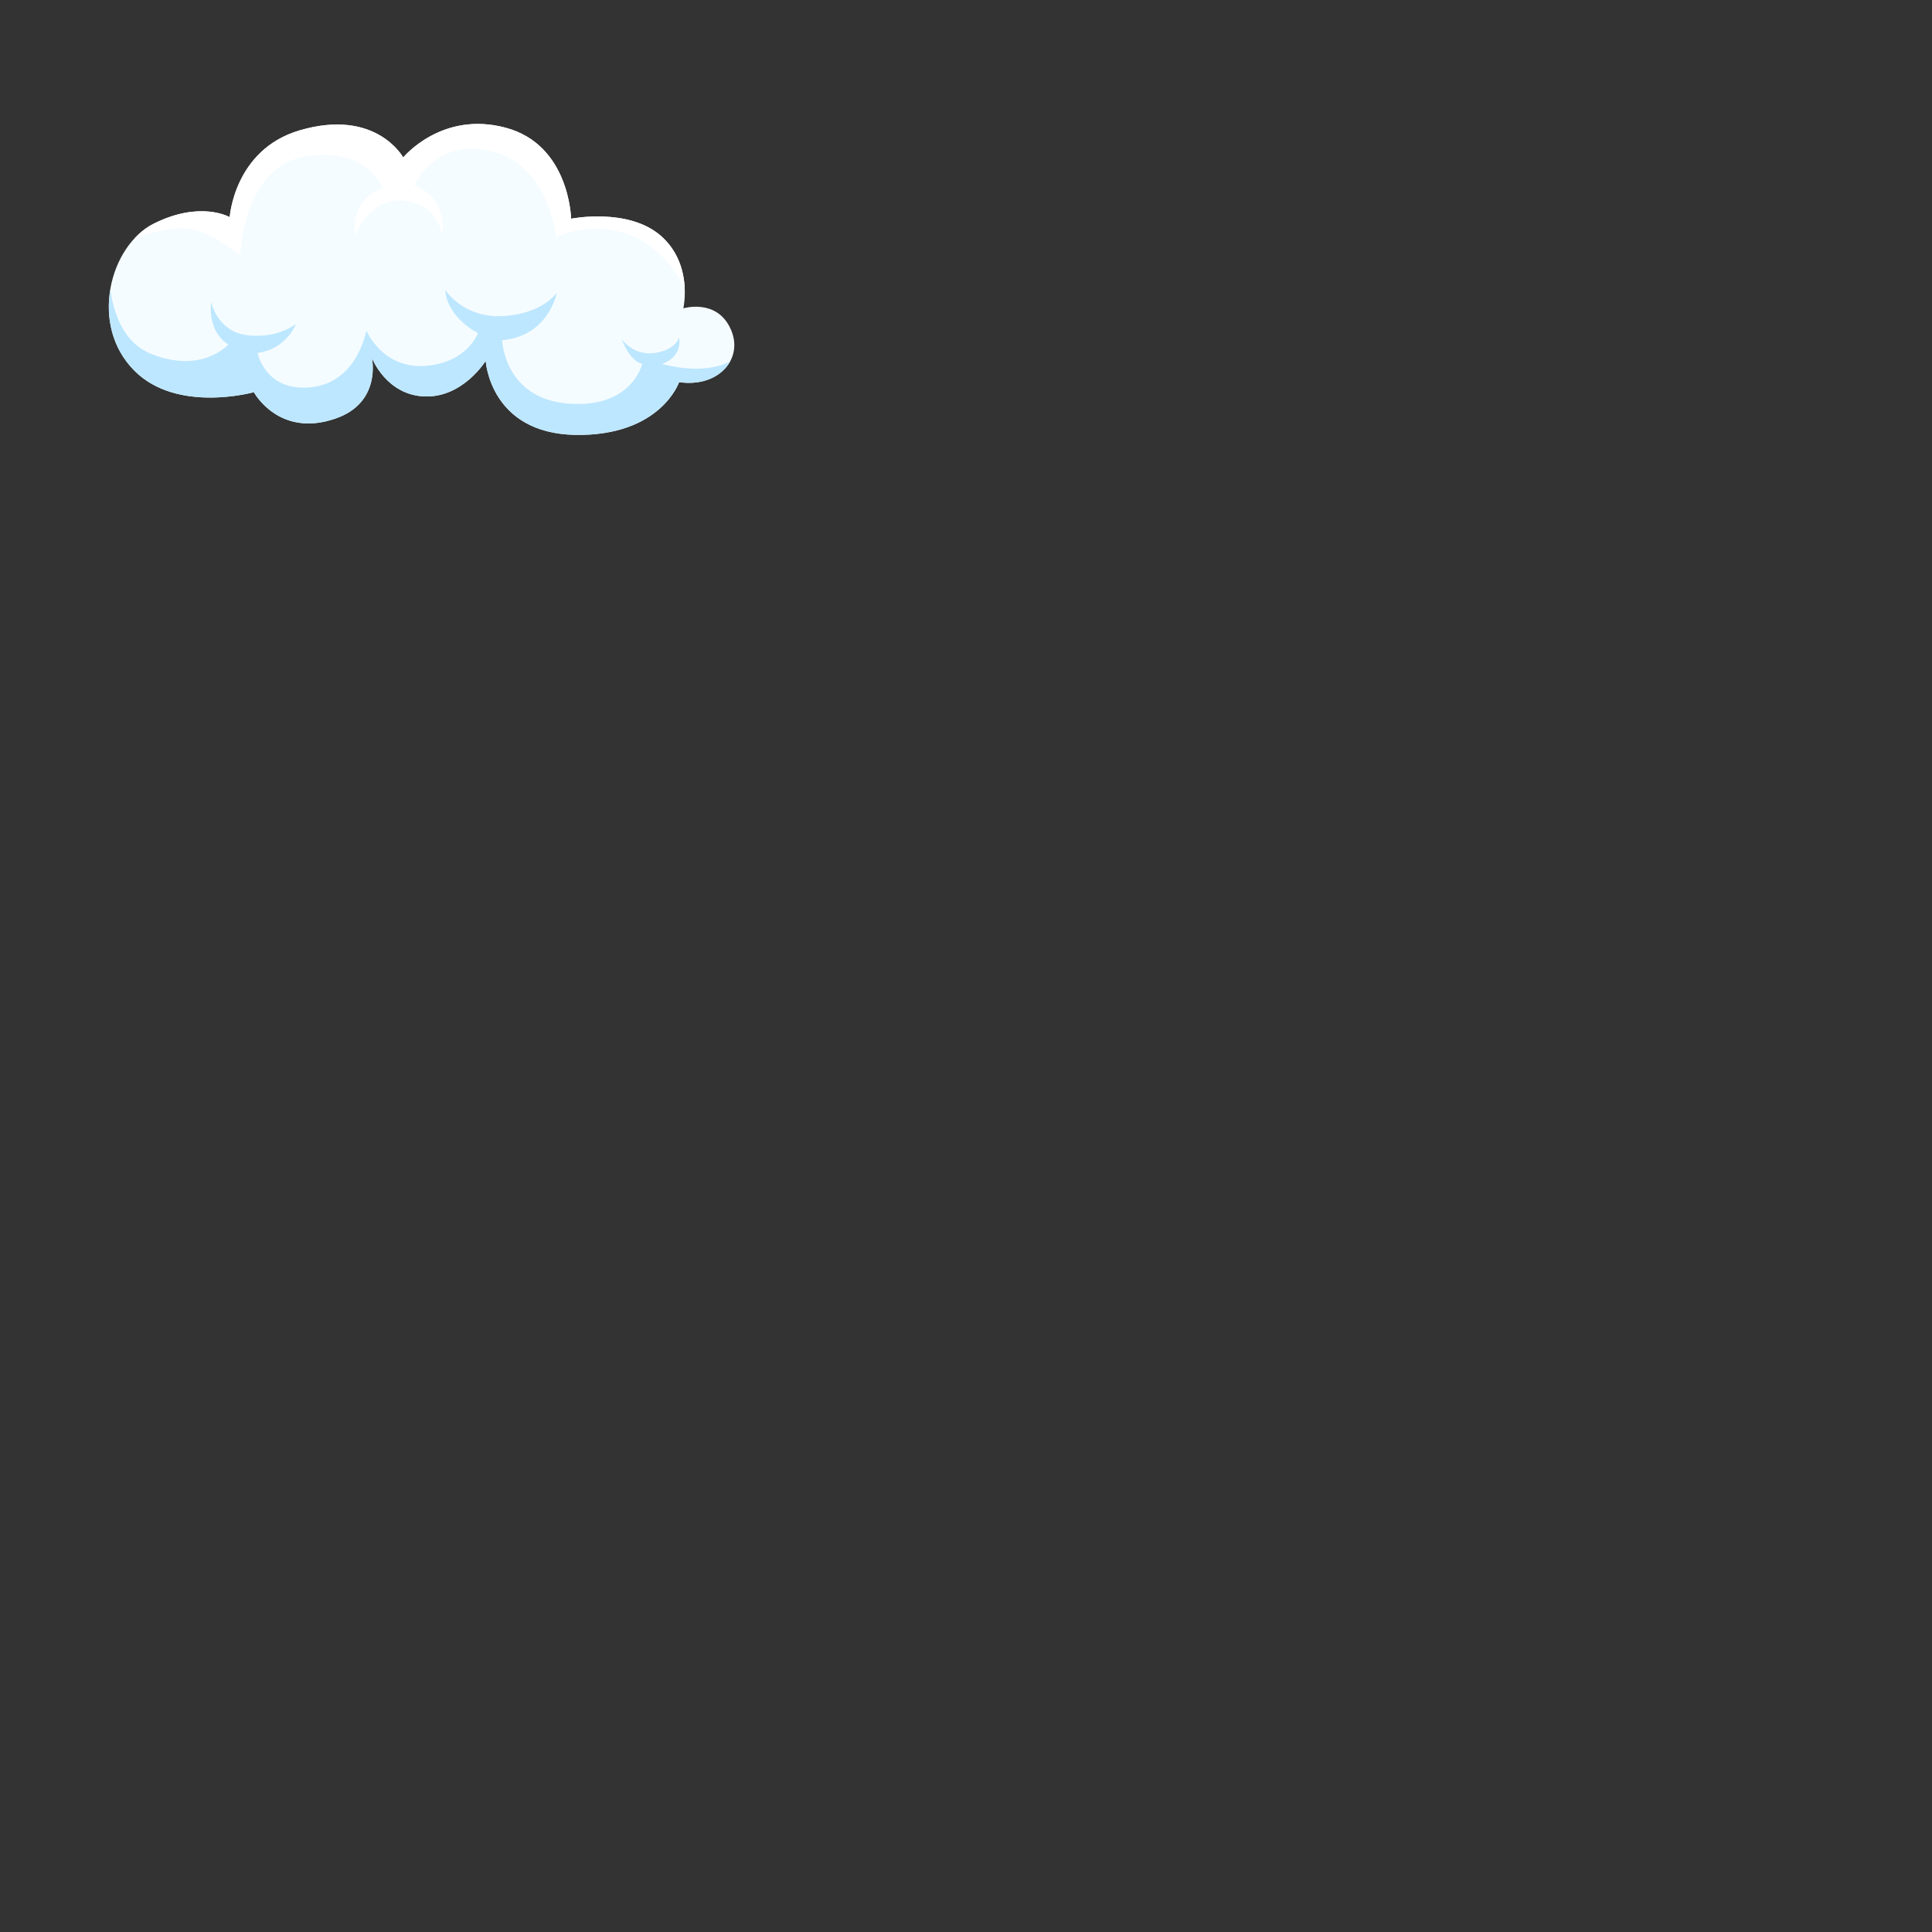 <svg version="1.2" xmlns="http://www.w3.org/2000/svg" viewBox="0 0 1000 1000" width="1000" height="1000">
	<rect x="0" y="0" width="1000" height="1000" fill="#333333" stroke="none"/>
	<title>5639947-ai</title>
	<style>
		.s0 { fill: #f5fcff } 
		.s1 { fill: #bde7ff } 
		.s2 { fill: #ffffff } 
	</style>
	<g id="BACKGROUND">
	</g>
	<g id="OBJECTS">
		<g id="&lt;Group&gt;">
			<g id="&lt;Group&gt;">
				<g id="&lt;Group&gt;">
				</g>
				<g id="&lt;Group&gt;">
				</g>
				<g id="&lt;Group&gt;">
				</g>
				<g id="&lt;Group&gt;">
				</g>
				<g id="&lt;Group&gt;">
				</g>
				<g id="&lt;Group&gt;">
				</g>
				<g id="&lt;Group&gt;">
				</g>
				<g id="&lt;Group&gt;">
				</g>
				<g id="&lt;Group&gt;">
				</g>
				<g id="&lt;Group&gt;">
				</g>
				<g id="&lt;Group&gt;">
				</g>
				<g id="&lt;Group&gt;">
					<path id="&lt;Path&gt;" class="s0" d="m131.4 203c0 0-39.7 11.1-61.8-11.1-23.9-23.9-12.5-64.9 9.9-76.1 24.3-12.2 39.4-3.4 39.4-3.4 0 0 2.3-34.9 36.1-44.9 39.7-11.7 53.7 14 53.7 14 0 0 19.9-24.3 53-15.4 33.2 8.8 33.9 47.1 33.9 47.1 0 0 29.4-5.9 46.4 8.8 16.9 14.7 11.7 37.6 11.7 37.6 0 0 17-5.2 24.3 10.3 7.4 15.4-5.8 30.9-26.5 27.9 0 0-9.5 28-53.7 27.3-44.2-0.8-46.4-38.3-46.4-38.3 0 0-11.8 19.1-31.6 18.4-19.9-0.7-27.3-19.9-27.3-19.9 0 0 5.1 23-18.7 31.3-29.5 10.3-42.4-13.6-42.4-13.6z"/>
					<path id="&lt;Path&gt;" class="s1" d="m377.9 187.1c-14.9 7.6-35.2 1.2-35.2 1.2 11-3.7 8.8-13.6 8.8-13.6 0 0-1.8 6.6-12.8 8-11.1 1.5-17-7.3-17-7.3 4.8 12.5 10.7 12.9 10.7 12.9 0 0-5.2 23.2-38.3 20.6-33.1-2.6-34.2-32.8-34.2-32.8 24.3-2.2 28.3-24.6 28.3-24.6 0 0-7.3 11-27.9 12.1-20.7 1.1-29.9-13.6-29.9-13.6 1.1 14.7 17 22.4 17 22.4 0 0-5.5 15.5-27.6 17-22.1 1.4-30.2-18.4-30.2-18.4 0 0-4.4 26.8-28.4 29.4-23.9 2.6-27.9-17.7-27.9-17.7 15.4-2.2 19.8-15 19.8-15 0 0-9.2 7.7-25 5.8-15.8-1.8-18.8-17.3-18.8-17.3-1.8 16.6 8.9 22.1 8.9 22.1 0 0-13.6 15.5-40.1 4.8-13.7-5.5-19.1-20-21-33.1-2.4 14.4 0.8 30.2 12.5 41.9 22.1 22.2 61.8 11.1 61.8 11.1 0 0 12.9 23.9 42.4 13.6 23.8-8.3 18.7-31.3 18.7-31.3 0 0 7.4 19.2 27.3 19.9 19.8 0.7 31.6-18.4 31.6-18.4 0 0 2.2 37.5 46.4 38.3 44.2 0.7 53.7-27.3 53.7-27.3 12.5 1.8 22.2-3.1 26.4-10.7z"/>
					<path id="&lt;Path&gt;" class="s2" d="m342 122c-17-14.7-46.4-8.8-46.4-8.8 0 0-0.7-38.3-33.9-47.1-33.1-8.9-53 15.4-53 15.4 0 0-14-25.7-53.7-14-33.8 10-36.1 44.9-36.1 44.9 0 0-15.1-8.8-39.4 3.4-3.6 1.8-6.8 4.4-9.8 7.5 8.2-2.9 20.6-6.4 29.4-4.7 14.4 2.8 24.8 15 25.2 12.9 0.3-2 2.1-45.7 34.2-50.6 32.2-4.9 39.5 16.4 39.5 16.4 0 0-16.4 4.6-14.3 24.5 0 0 8-20.6 26.2-17.8 18.1 2.7 18.8 17.8 18.8 17.8 0 0 4.2-18.5-14.3-25.9 0 0 11.5-25.5 40.9-17.4 29.3 8 32.5 44.3 32.5 44.3 0 0 17.1-9.1 37.7-1.4 18.1 6.8 27 23.7 28.9 27.8-0.3-7.9-2.9-18.9-12.4-27.2z"/>
				</g>
				<g id="&lt;Group&gt;">
					<g id="&lt;Group&gt;">
					</g>
				</g>
				<g id="&lt;Group&gt;">
					<g id="&lt;Group&gt;">
					</g>
				</g>
			</g>
		</g>
	</g>
</svg>
